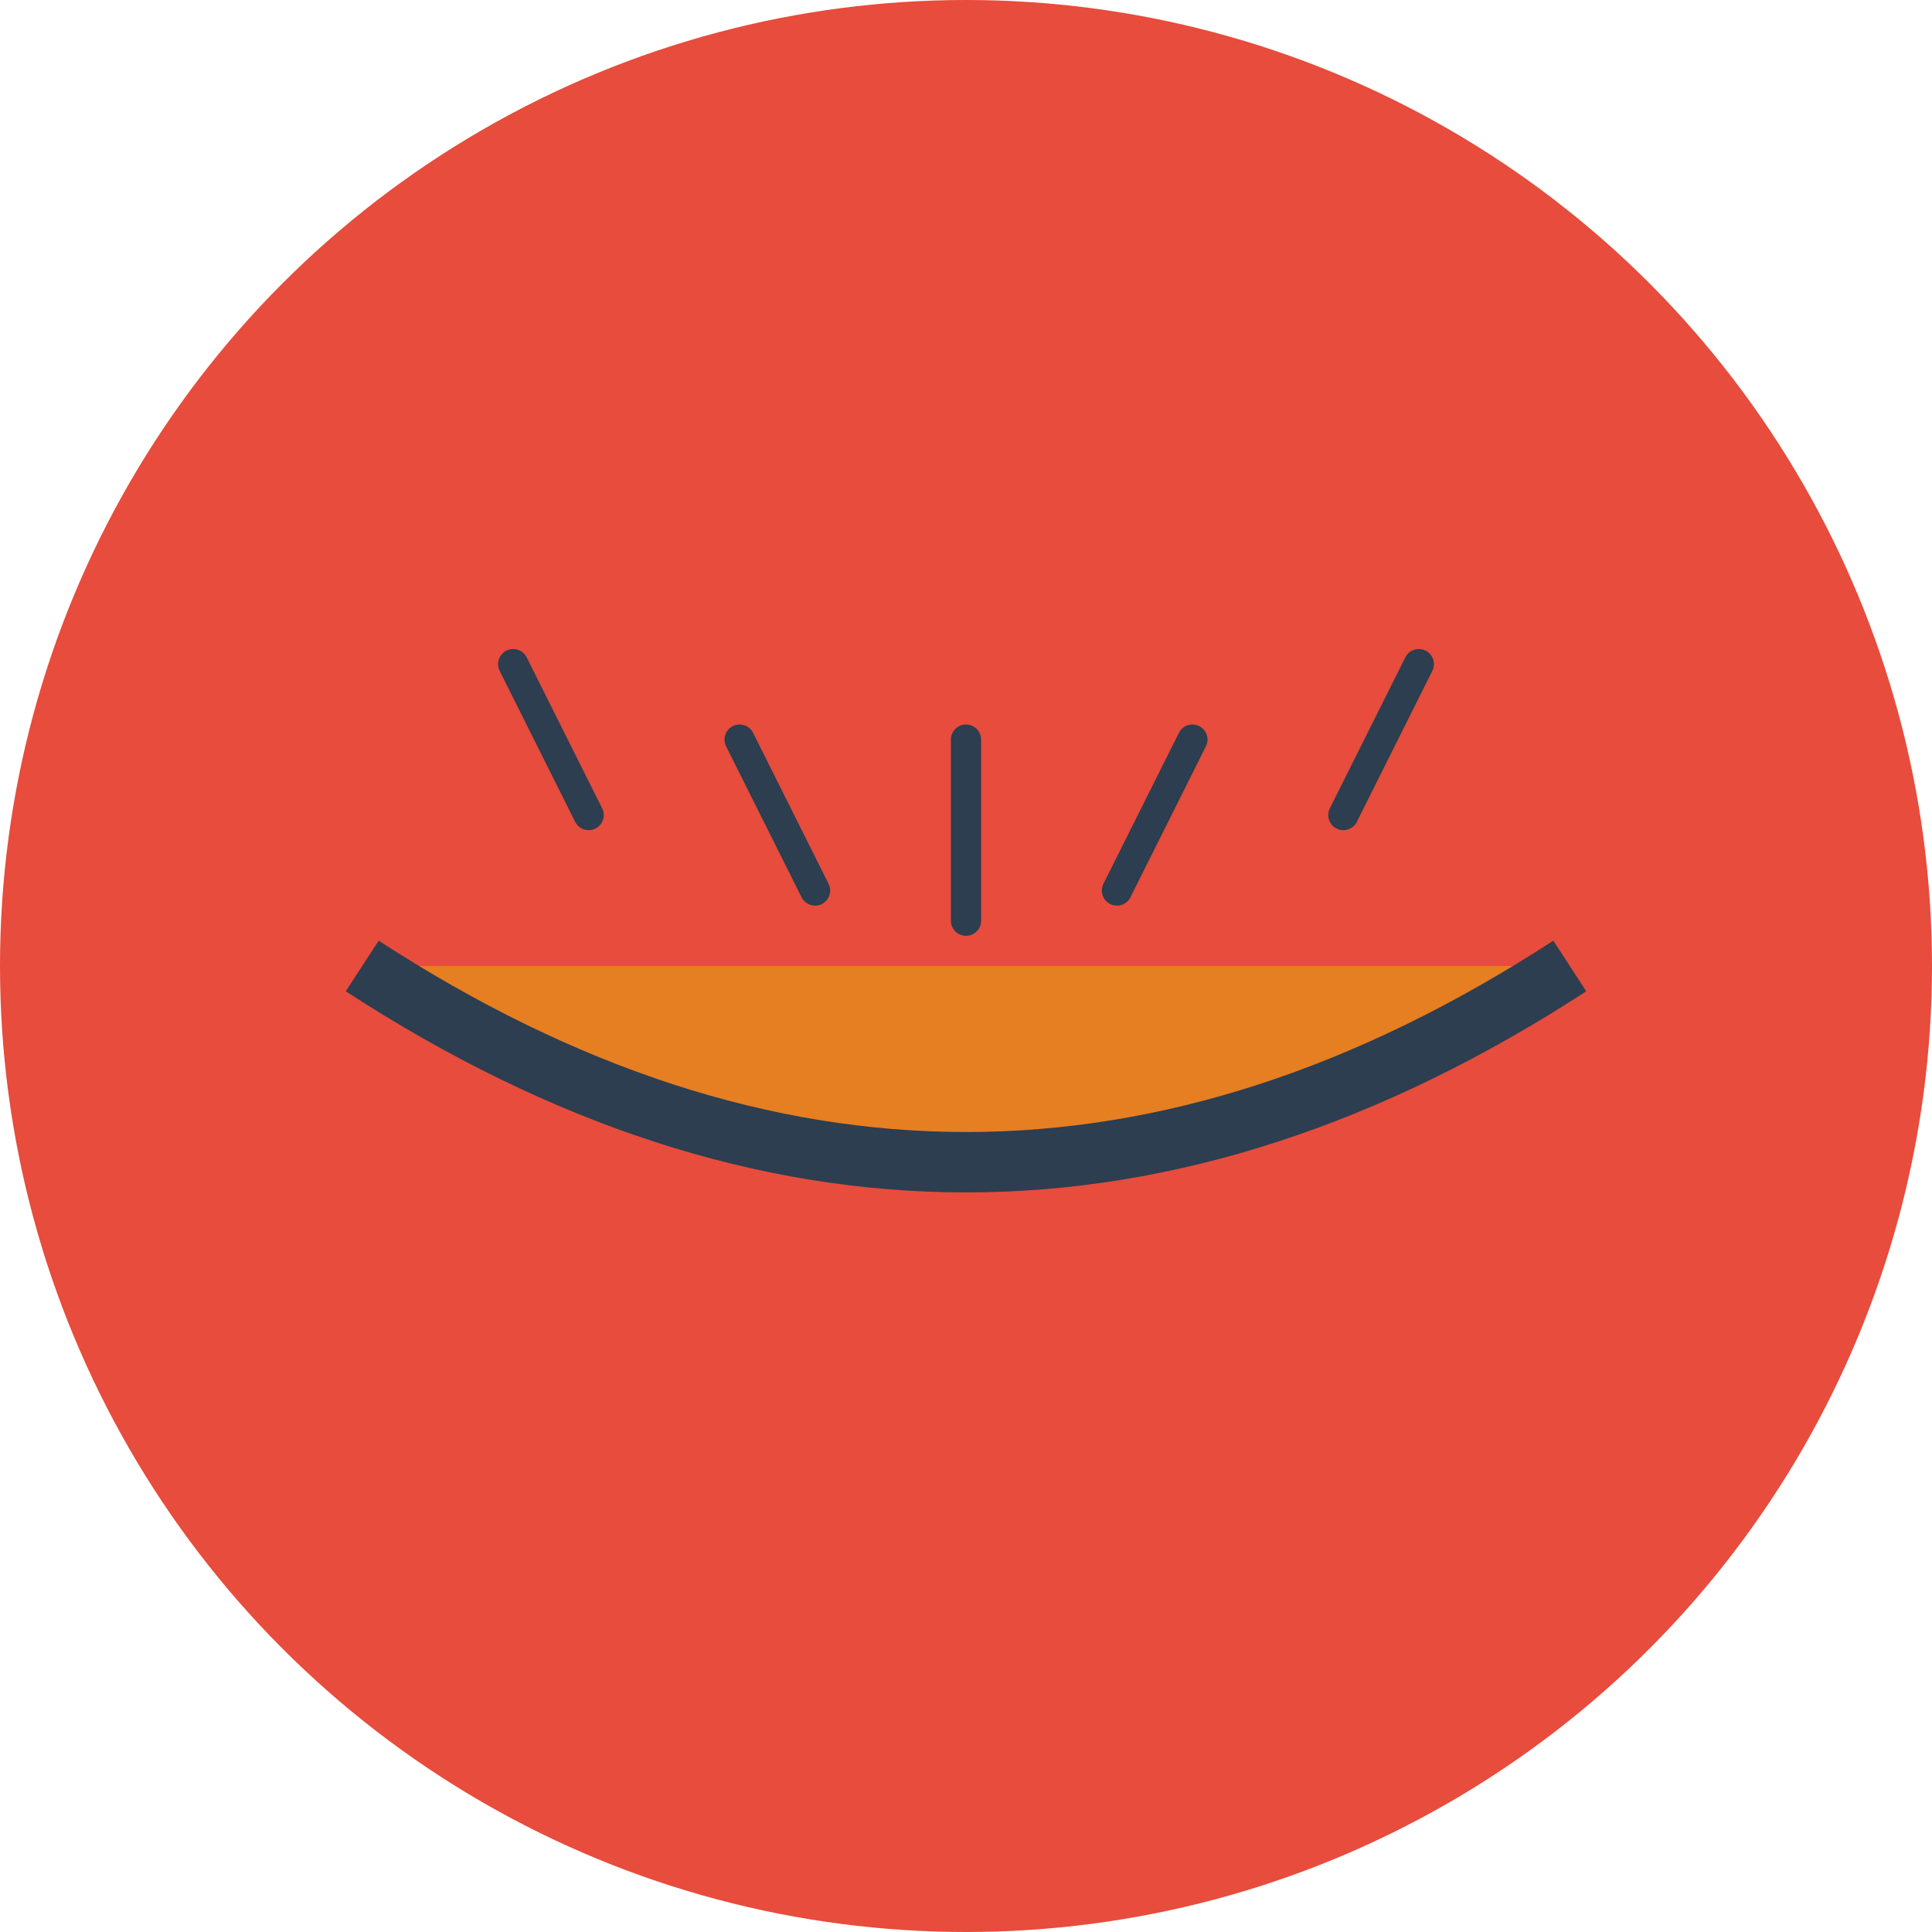 <?xml version="1.0" encoding="UTF-8" standalone="no"?>
<svg width="256" height="256" viewBox="0 0 256 256" version="1.1" xmlns="http://www.w3.org/2000/svg">
  <!-- Background circle -->
  <circle cx="128" cy="128" r="128" fill="#e74c3c" />
  
  <!-- Closed eyelid -->
  <path d="M48,128 Q128,180 208,128" stroke="#c0392b" stroke-width="6" fill="#e67e22" />
  
  <!-- Closed eye line -->
  <path d="M48,128 Q128,180 208,128" stroke="#2c3e50" stroke-width="8" fill="none" />
  
  <!-- Eyelash details -->
  <path d="M78,108 L68,88 M108,118 L98,98 M128,122 L128,98 M148,118 L158,98 M178,108 L188,88" 
        stroke="#2c3e50" stroke-width="4" fill="none" stroke-linecap="round" />
</svg>
